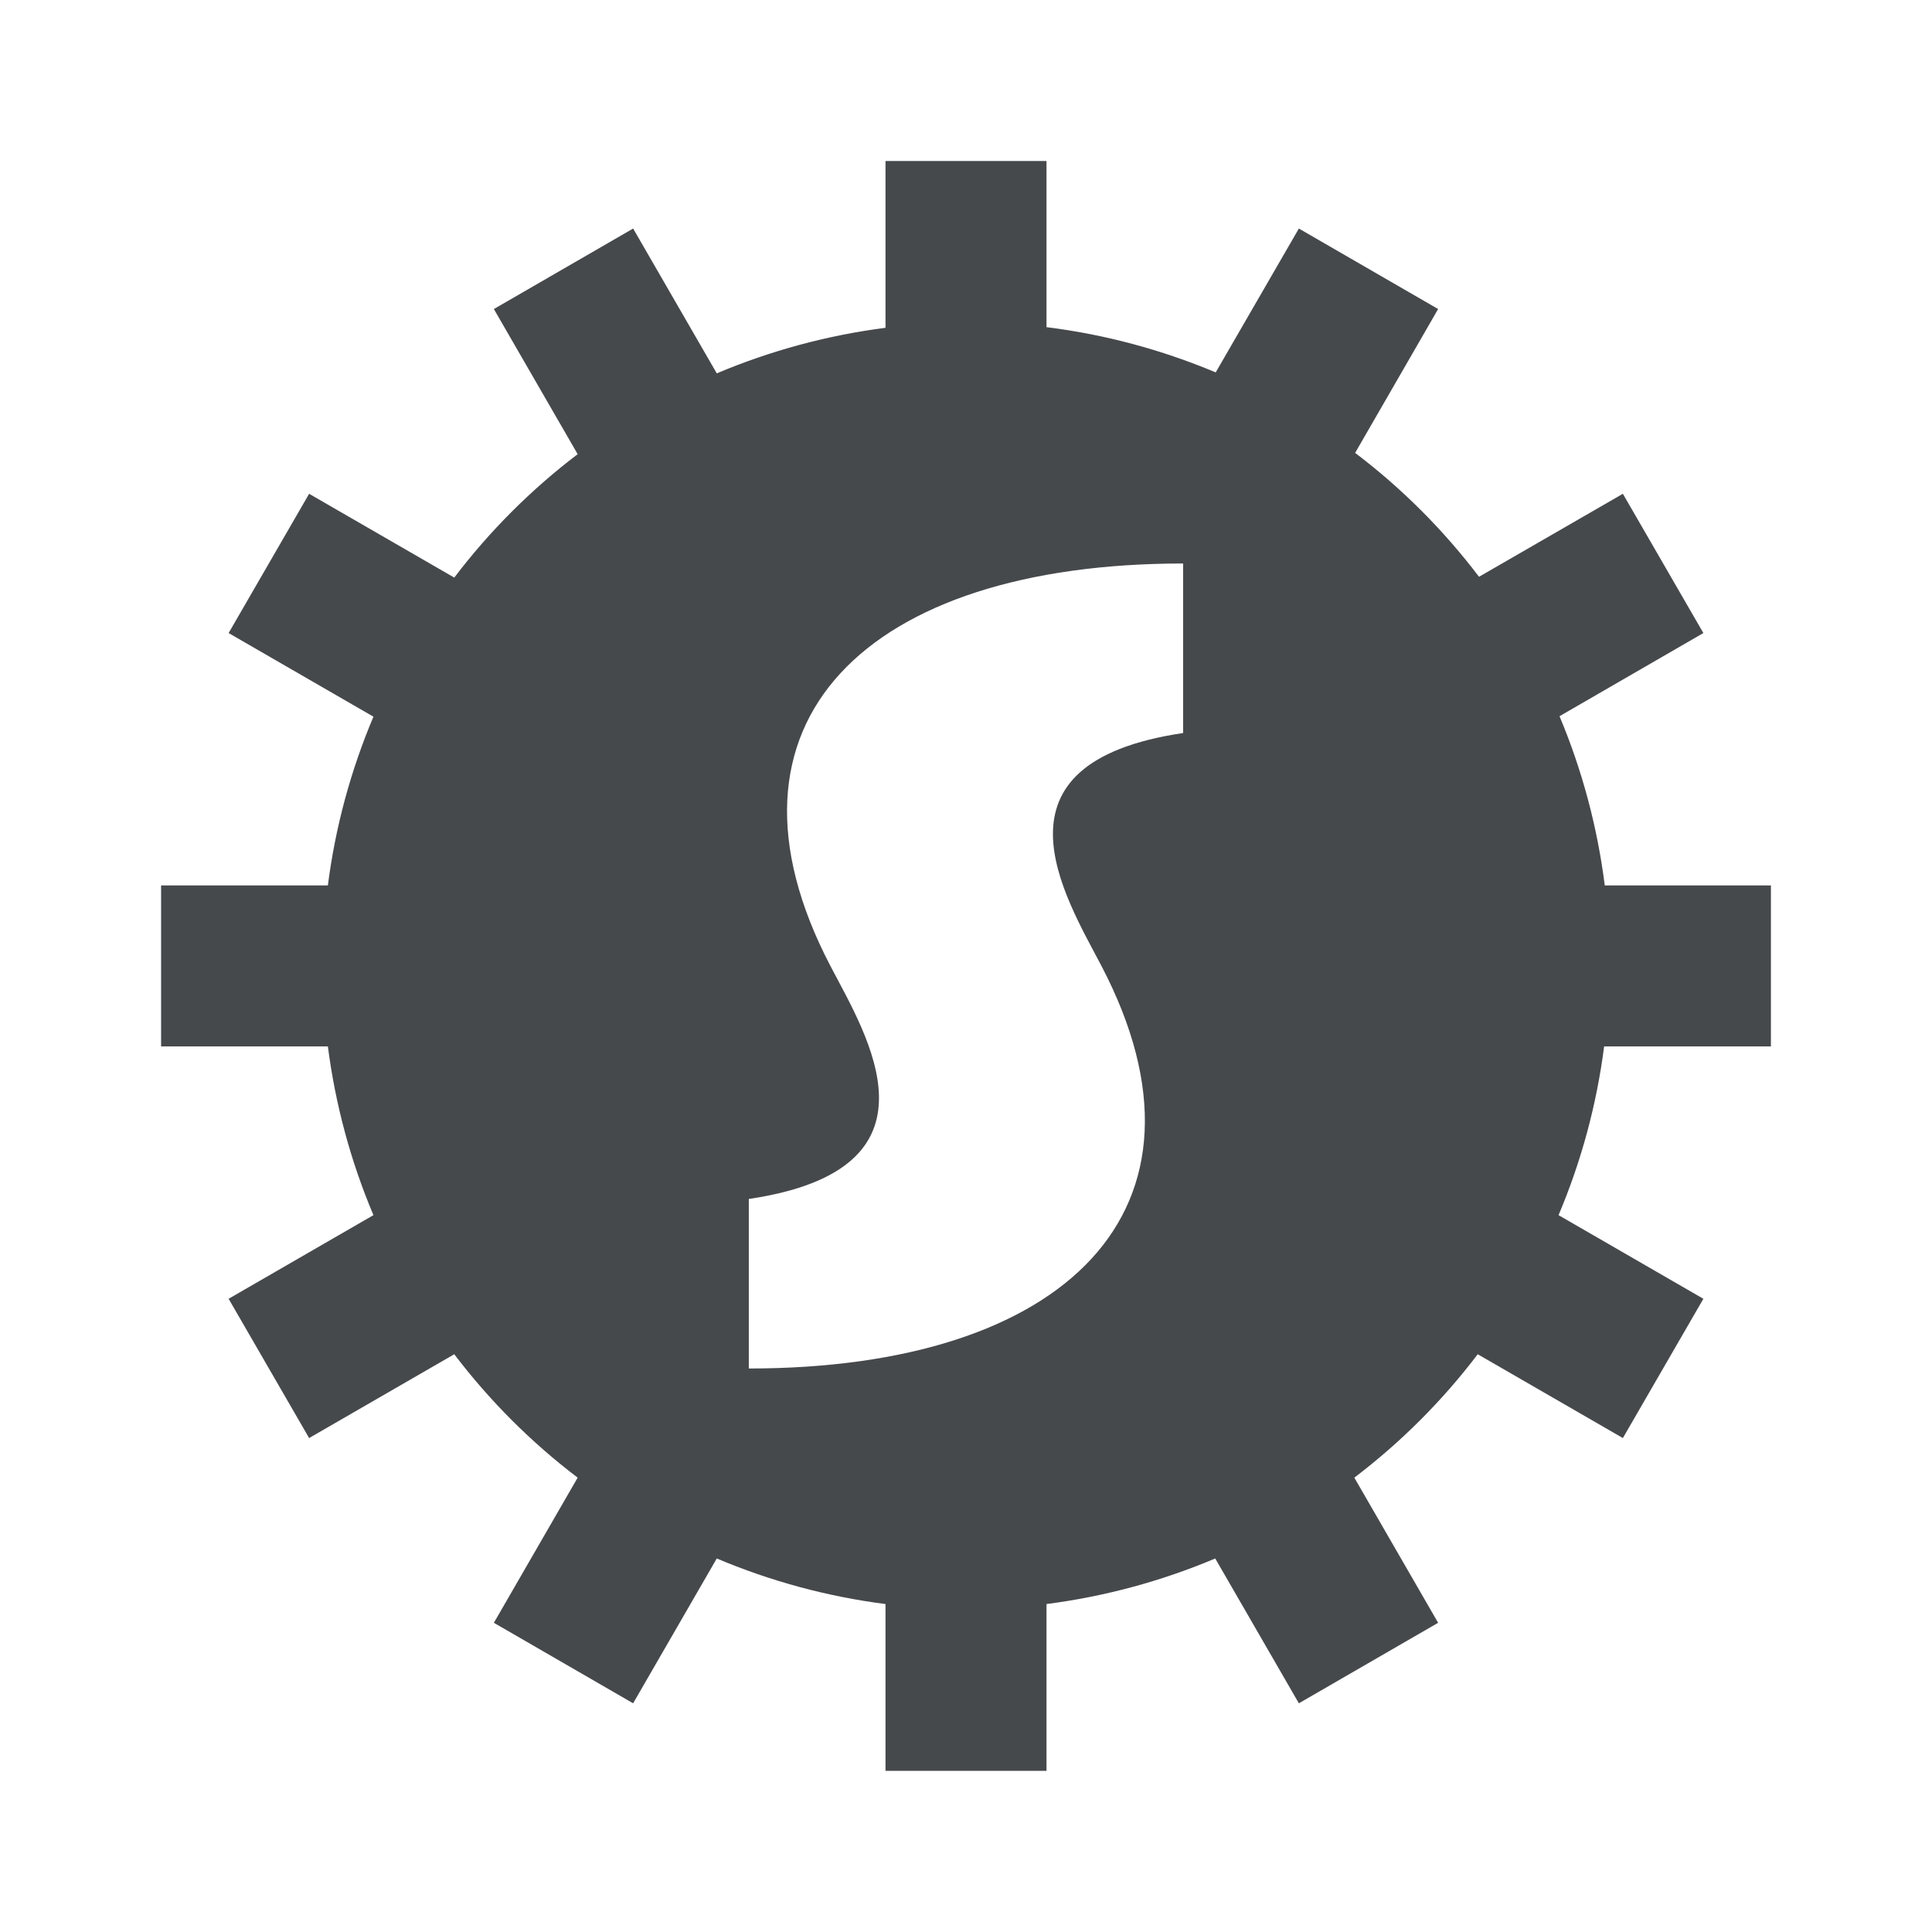 <?xml version="1.0" encoding="UTF-8"?>
<svg id="f" width="24" height="24" version="1.1" xmlns="http://www.w3.org/2000/svg" xmlns:cc="http://creativecommons.org/ns#" xmlns:dc="http://purl.org/dc/elements/1.1/" xmlns:rdf="http://www.w3.org/1999/02/22-rdf-syntax-ns#">
	<defs id="b">
		<style id="current-color-scheme" type="text/css">.ColorScheme-Text {color:#090d11;}.ColorScheme-Background{color:#ffffff;}</style>
	</defs>
	<path id="g" class="ColorScheme-Text" d="m11 2v2.072c-0.721 0.093-1.426 0.283-2.096 0.566l-1.039-1.799-1.73 1 1.041 1.803c-0.578 0.439-1.094 0.955-1.533 1.533l-1.803-1.041-1 1.73 1.799 1.039c-0.283 0.67-0.474 1.375-0.566 2.096h-2.072v2h2.072c0.093 0.721 0.283 1.426 0.566 2.096l-1.799 1.039 1 1.73 1.803-1.041c0.439 0.578 0.955 1.094 1.533 1.533l-1.041 1.803 1.73 1 1.039-1.799c0.67 0.283 1.375 0.474 2.096 0.566v2.072h2v-2.072c0.721-0.093 1.426-0.283 2.096-0.566l1.039 1.799 1.73-1-1.041-1.803c0.578-0.439 1.094-0.955 1.533-1.533l1.803 1.041 1-1.73-1.799-1.039c0.283-0.67 0.474-1.375 0.566-2.096h2.072v-2h-2.064c-0.091-0.723-0.28-1.43-0.562-2.102l1.787-1.033-1-1.73-1.787 1.031c-0.441-0.581-0.958-1.099-1.539-1.539l1.031-1.787-1.73-1-1.033 1.787c-0.672-0.282-1.379-0.472-2.102-0.562v-2.064zm3.697 5v2.106c-2.509 0.372-1.465 2.031-1.014 2.894 1.583 3.028-0.452 5-4.381 5v-2.106c2.509-0.372 1.465-2.031 1.014-2.894-1.583-3.028 0.452-5 4.381-5z" style="fill-opacity:.75;fill:currentColor;paint-order:normal"/>
</svg>
